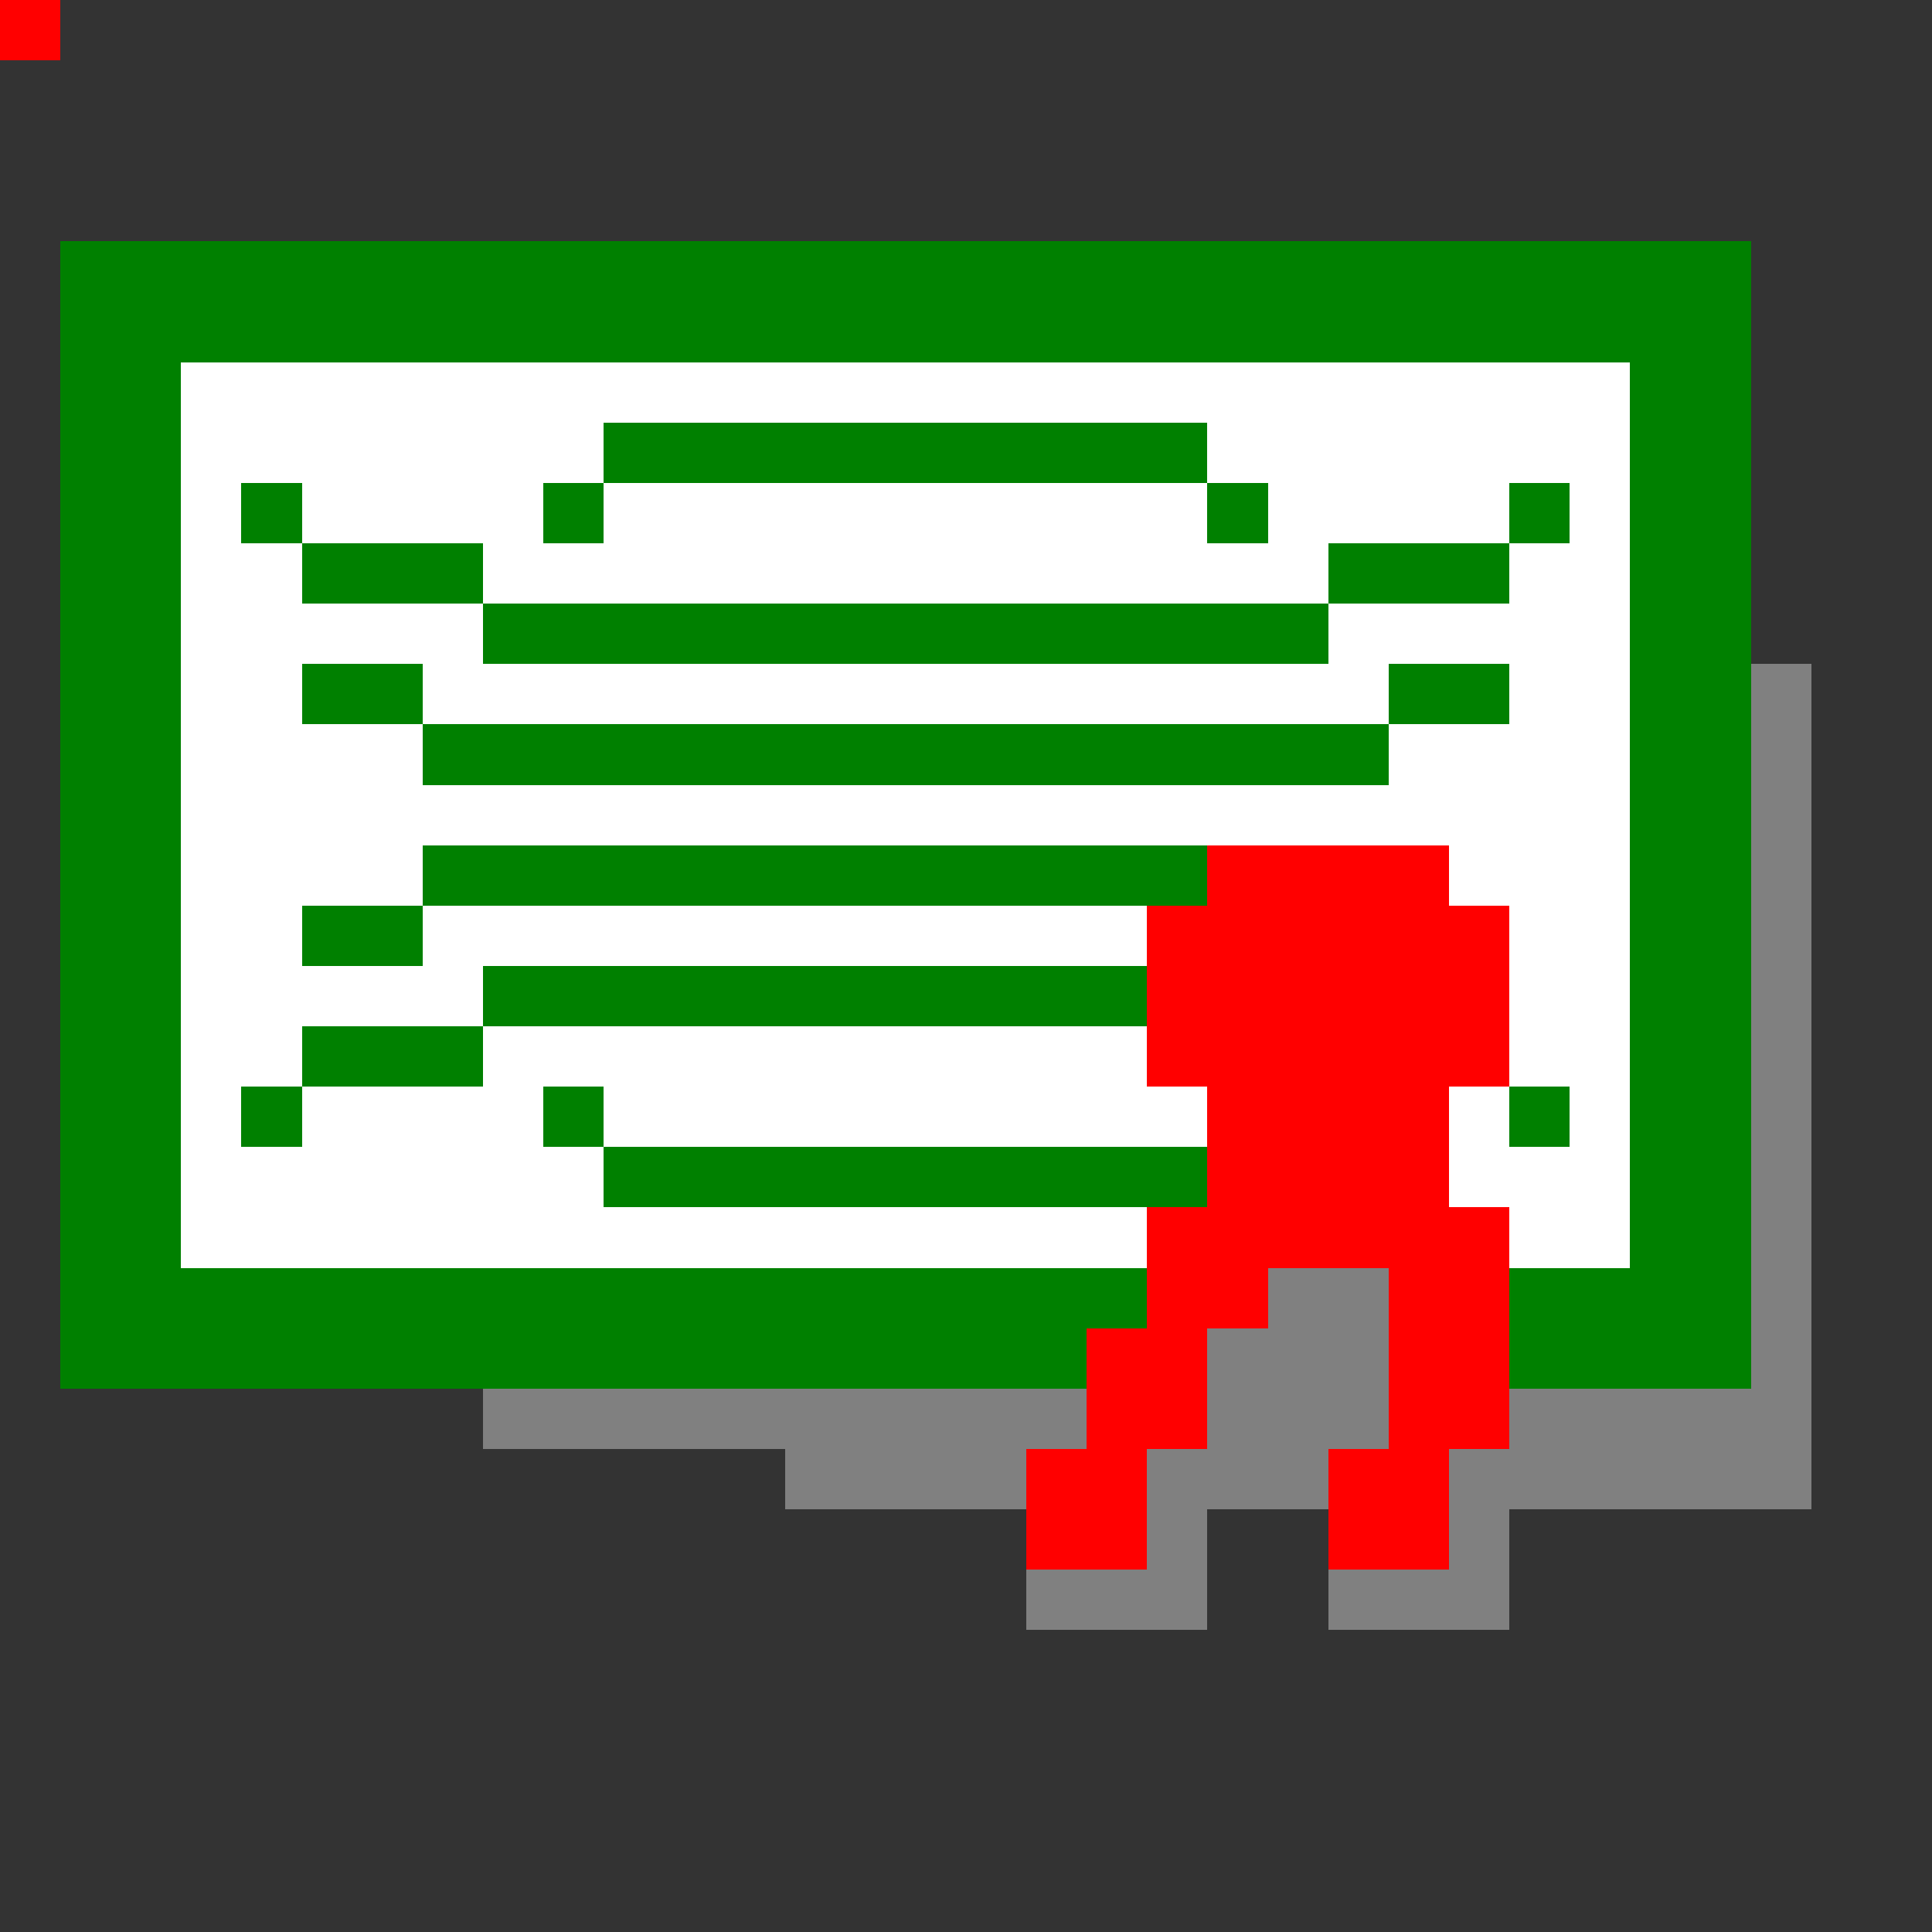 <svg xmlns="http://www.w3.org/2000/svg" viewBox="0 -0.5 32 32" shape-rendering="crispEdges">
<rect x="0" y="-0.5" width="32" height="32" fill="#333333" stroke="none"/>
<path stroke="#008000" d="M0 0h1M1 4h28M1 5h28M1 6h2M27 6h2M1 7h2M10 7h10M27 7h2M1 8h2M4 8h1M9 8h1M20 8h1M25 8h1M27 8h2M1 9h2M5 9h3M22 9h3M27 9h2M1 10h2M8 10h14M27 10h2M1 11h2M5 11h2M23 11h2M27 11h2M1 12h2M7 12h16M27 12h2M1 13h2M27 13h2M1 14h2M7 14h13M27 14h2M1 15h2M5 15h2M27 15h2M1 16h2M8 16h11M27 16h2M1 17h2M5 17h3M27 17h2M1 18h2M4 18h1M9 18h1M25 18h1M27 18h2M1 19h2M10 19h10M27 19h2M1 20h2M27 20h2M1 21h18M25 21h4M1 22h17M25 22h4" />
<path stroke="#ffffff" d="M0 0h1M3 6h24M3 7h7M20 7h7M3 8h1M5 8h4M10 8h10M21 8h4M26 8h1M3 9h2M8 9h14M25 9h2M3 10h5M22 10h5M3 11h2M7 11h16M25 11h2M3 12h4M23 12h4M3 13h24M3 14h4M24 14h3M3 15h2M7 15h12M25 15h2M3 16h5M25 16h2M3 17h2M8 17h11M25 17h2M3 18h1M5 18h4M10 18h10M24 18h1M26 18h1M3 19h7M24 19h3M3 20h16M25 20h2" />
<path stroke="#808080" d="M0 0h1M29 11h1M29 12h1M29 13h1M29 14h1M29 15h1M29 16h1M29 17h1M29 18h1M29 19h1M29 20h1M21 21h2M29 21h1M20 22h3M29 22h1M8 23h10M20 23h3M25 23h5M13 24h4M19 24h3M24 24h6M19 25h1M24 25h1M17 26h3M22 26h3" />
<path stroke="#ff0000" d="M0 0h1M20 14h4M19 15h6M19 16h6M19 17h6M20 18h4M20 19h4M19 20h6M19 21h2M23 21h2M18 22h2M23 22h2M18 23h2M23 23h2M17 24h2M22 24h2M17 25h2M22 25h2" />
</svg>